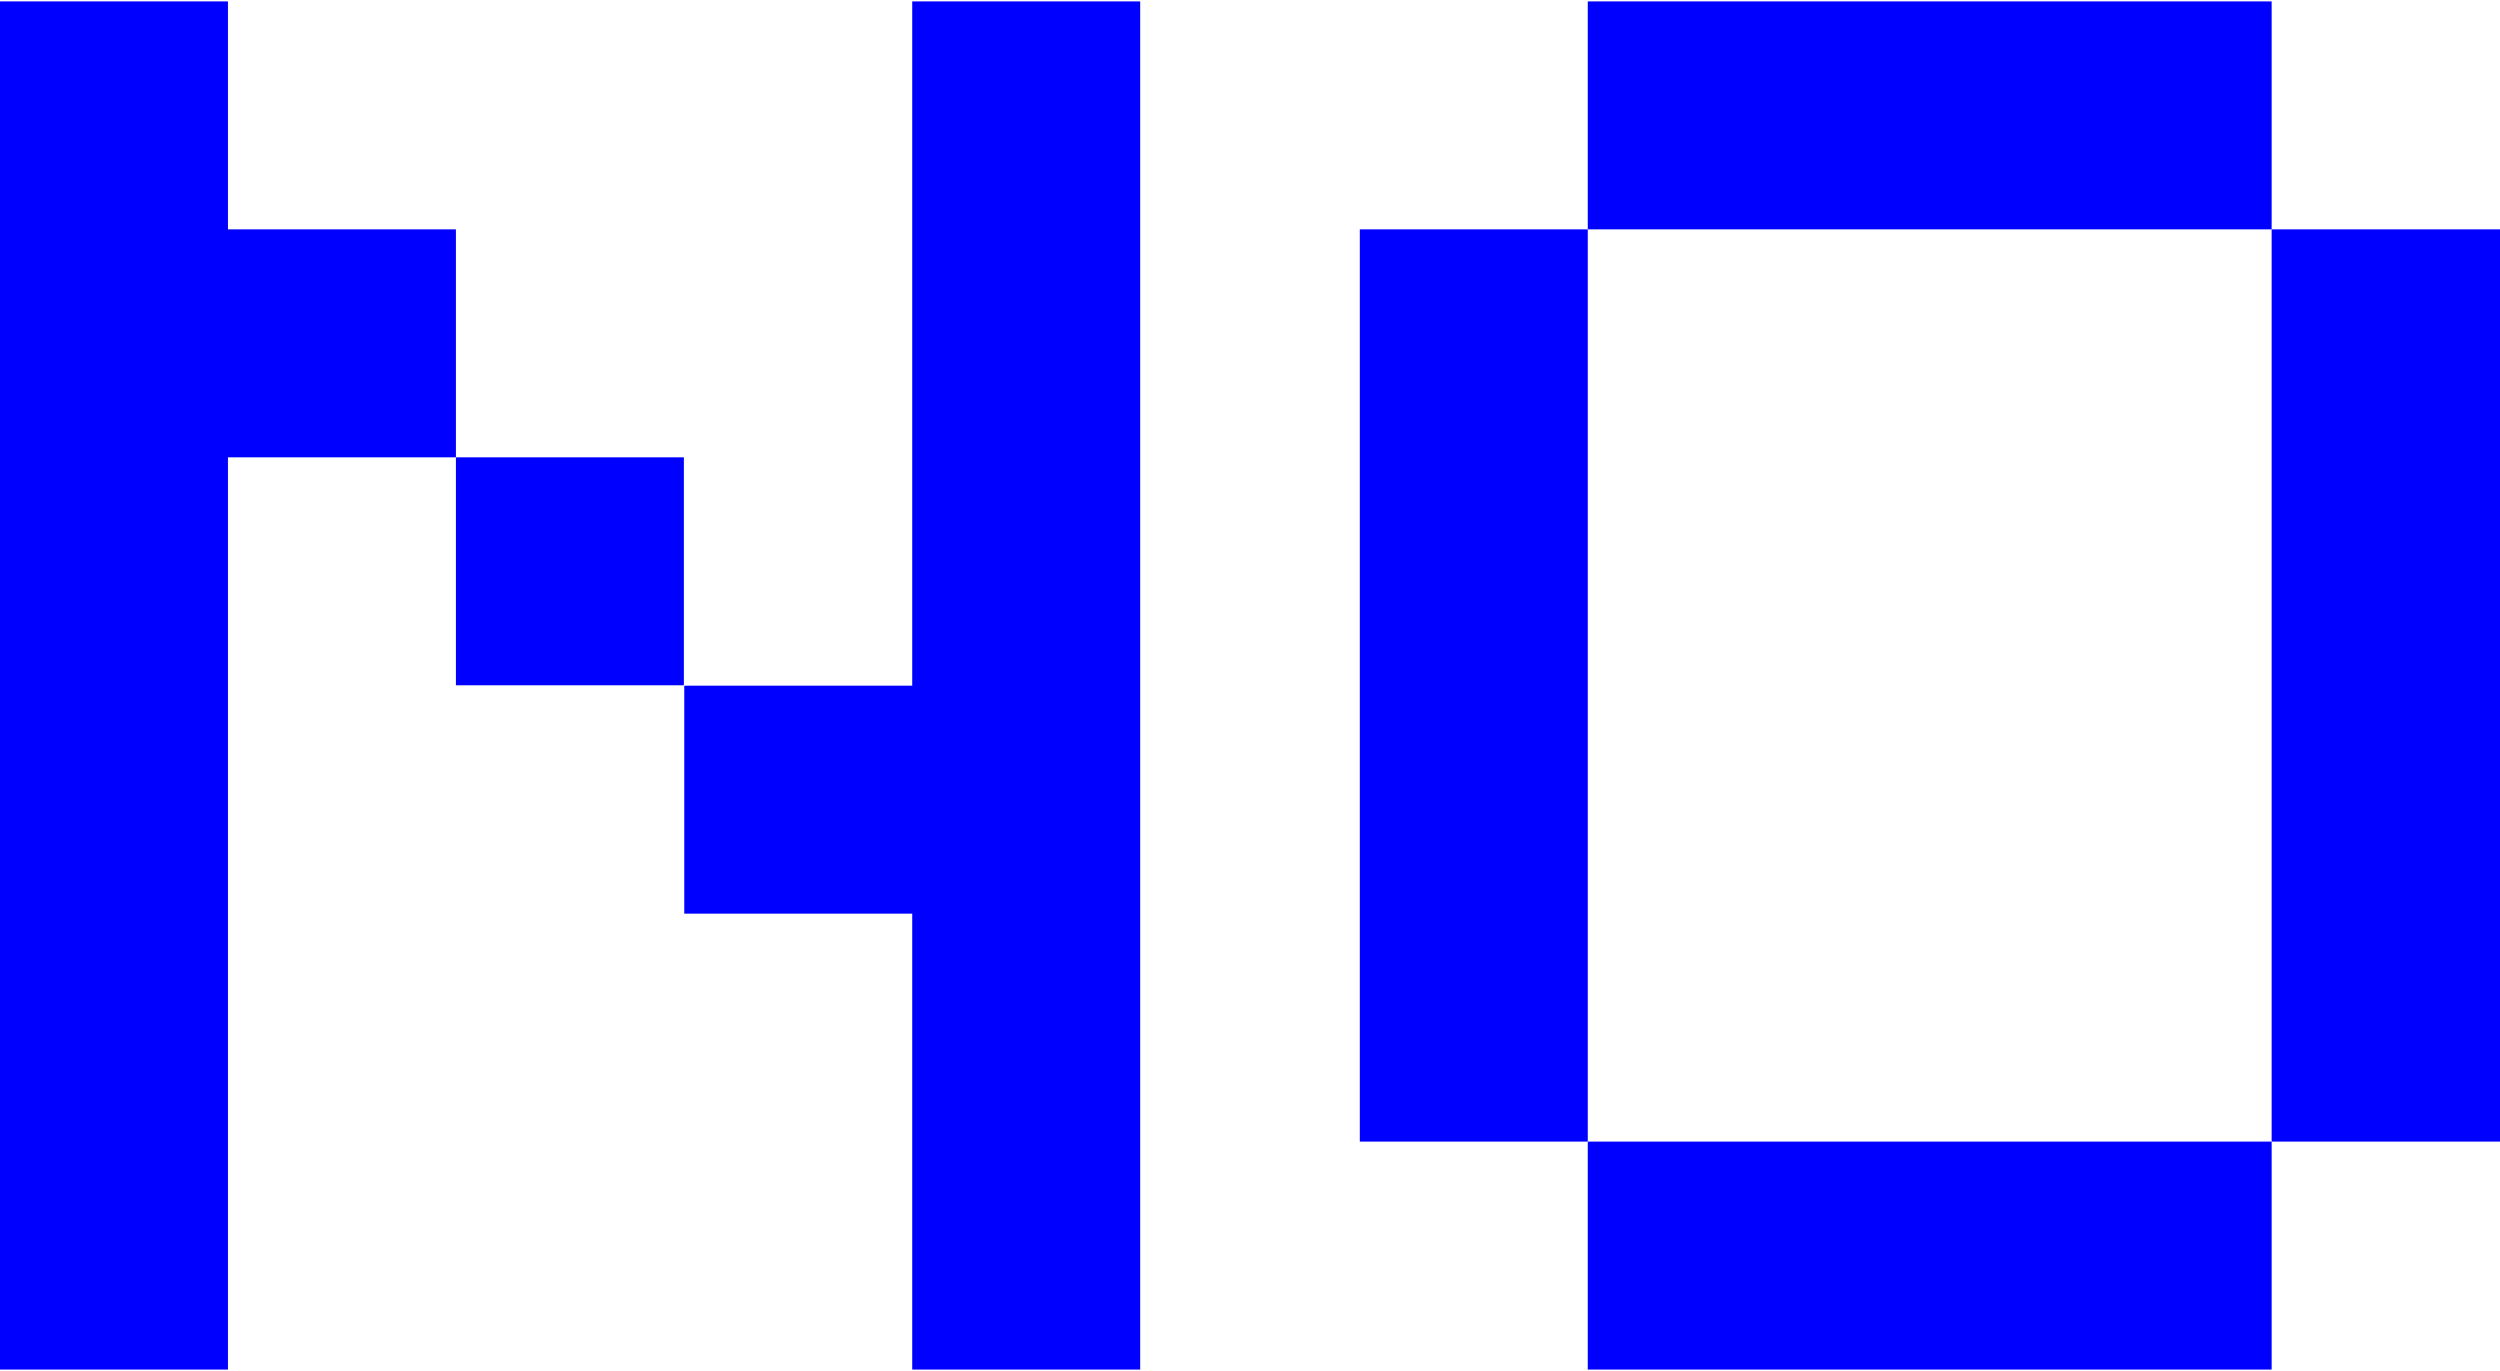 <svg id="Слой_1" data-name="Слой 1" xmlns="http://www.w3.org/2000/svg" width="62" height="34" viewBox="0 0 62.95 34.45"><defs><style>.cls-1{fill:#00f;}</style></defs><title>no_block7</title><polygon class="cls-1" points="22.97 0 22.97 5.74 22.97 11.48 22.97 17.23 17.23 17.23 17.23 22.97 22.97 22.97 22.97 28.71 22.97 34.45 28.71 34.45 28.71 28.71 28.71 22.97 28.71 17.23 28.71 11.48 28.71 5.74 28.71 0 22.97 0"/><polygon class="cls-1" points="5.74 5.74 5.74 0 0 0 0 5.74 0 11.48 0 17.23 0 22.97 0 28.71 0 34.45 5.74 34.45 5.74 28.71 5.74 22.97 5.74 17.23 5.74 11.48 11.48 11.48 11.48 5.74 5.74 5.74"/><rect class="cls-1" x="11.48" y="11.48" width="5.74" height="5.74"/><polygon class="cls-1" points="51.46 5.74 57.2 5.74 57.2 0 51.46 0 45.72 0 39.98 0 39.98 5.74 45.72 5.74 51.46 5.74"/><polygon class="cls-1" points="57.2 5.74 57.2 11.48 57.2 17.23 57.2 22.97 57.2 28.71 62.95 28.71 62.95 22.97 62.95 17.23 62.95 11.48 62.95 5.74 57.2 5.74"/><polygon class="cls-1" points="39.98 17.23 39.98 11.48 39.98 5.74 34.24 5.74 34.24 11.48 34.24 17.23 34.24 22.97 34.24 28.71 39.98 28.71 39.98 22.97 39.98 17.23"/><polygon class="cls-1" points="45.72 28.71 39.98 28.71 39.98 34.45 45.72 34.45 51.46 34.45 57.2 34.45 57.2 28.71 51.46 28.71 45.72 28.71"/></svg>